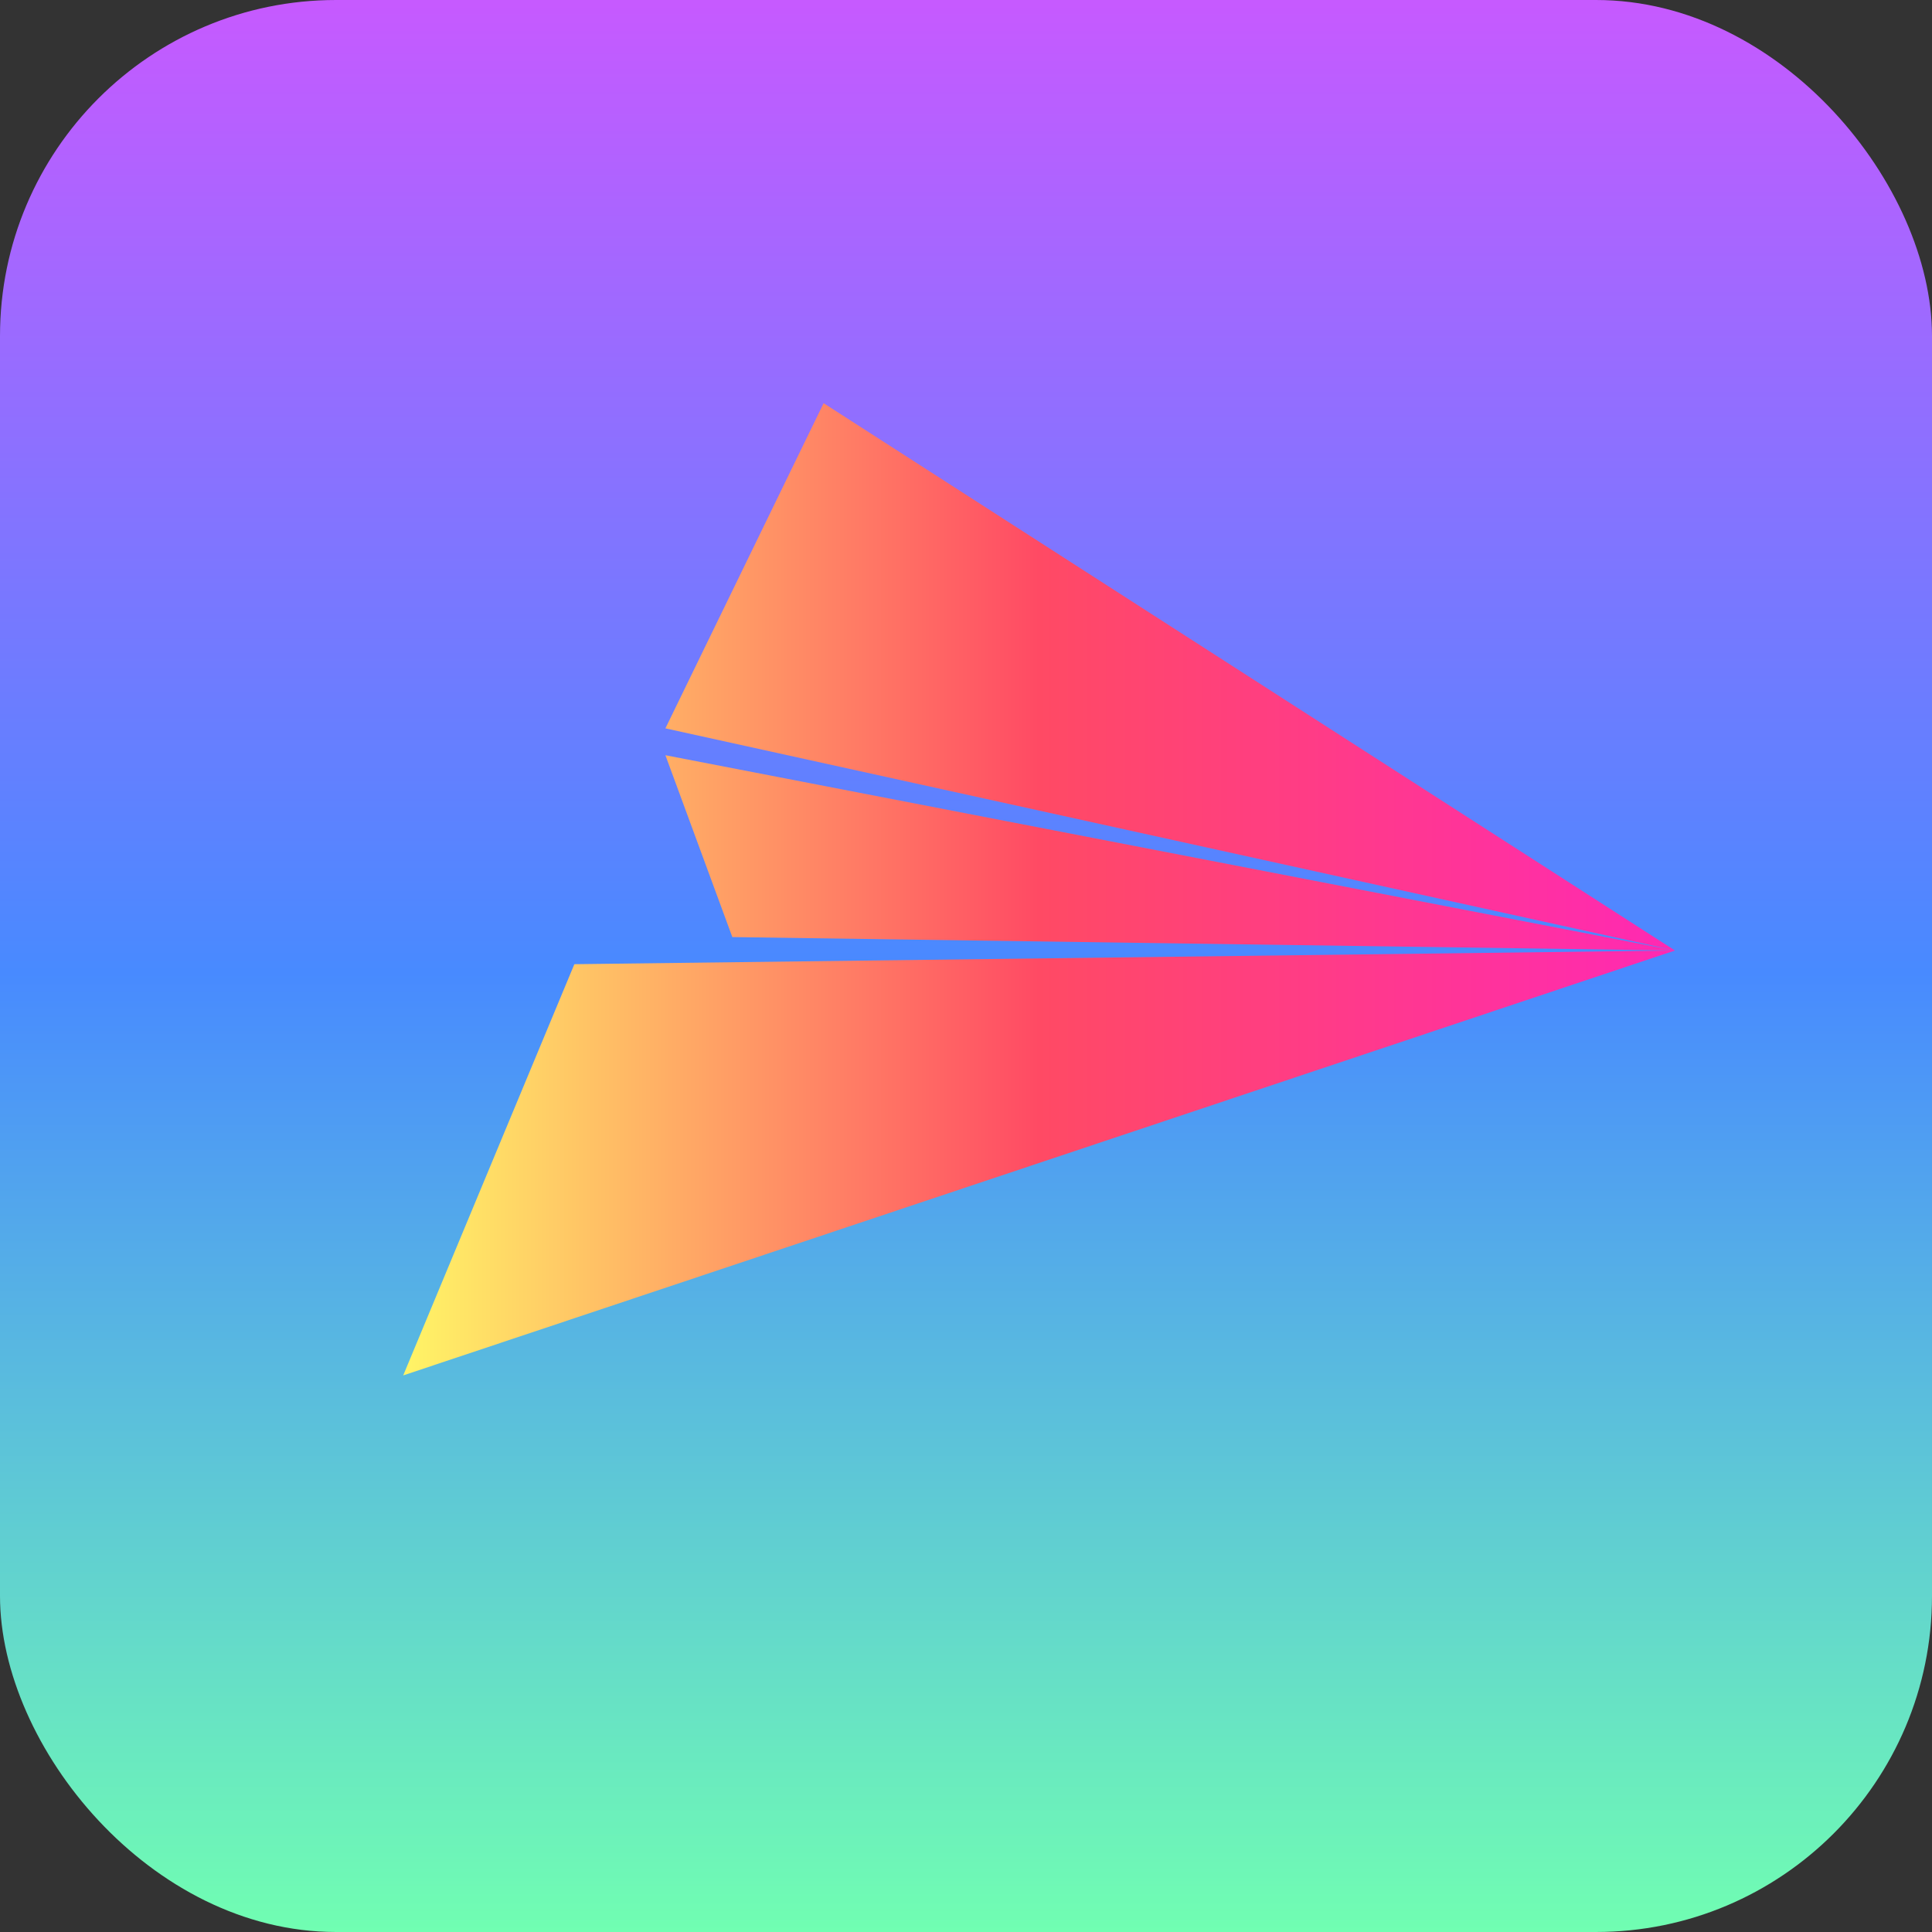 
<svg xmlns="http://www.w3.org/2000/svg" xmlns:xlink="http://www.w3.org/1999/xlink" fill="none" version="1.1" width="575" height="575" viewBox="0 0 575 575"><rect x="0" y="0" width="575" height="575" fill="#333333" stroke="none"/><defs><linearGradient x1="0.5" y1="1" x2="0.5" y2="0.006" id="master_svg0_1_95"><stop offset="0%" stop-color="#71FFB1" stop-opacity="1"/><stop offset="50%" stop-color="#488AFF" stop-opacity="1"/><stop offset="100%" stop-color="#C65AFF" stop-opacity="1"/></linearGradient></defs><g><rect x="0" y="0" width="575" height="575" rx="100" fill="url(#master_svg0_1_95)" fill-opacity="1"/></g>

<defs><linearGradient x1="2.220446049250313e-16" y1="0.5" x2="1" y2="0.5" id="master_svg0_1_98"><stop offset="0%" stop-color="#FFF466" stop-opacity="1"/><stop offset="50%" stop-color="#FF4A64" stop-opacity="1"/><stop offset="100%" stop-color="#FF29B3" stop-opacity="1"/></linearGradient></defs><g
transform="translate(120, 120)"
><path d="M125.129,0L378.496,162.89L78.039,96.771L125.129,0ZM97.956,158.891L378.496,162.89L78.039,104.768L97.956,158.891ZM50.94,166.962L0,289.351L378.496,162.89L50.94,166.962Z" fill="url(#master_svg0_1_98)" fill-opacity="1"/></g>
</svg>